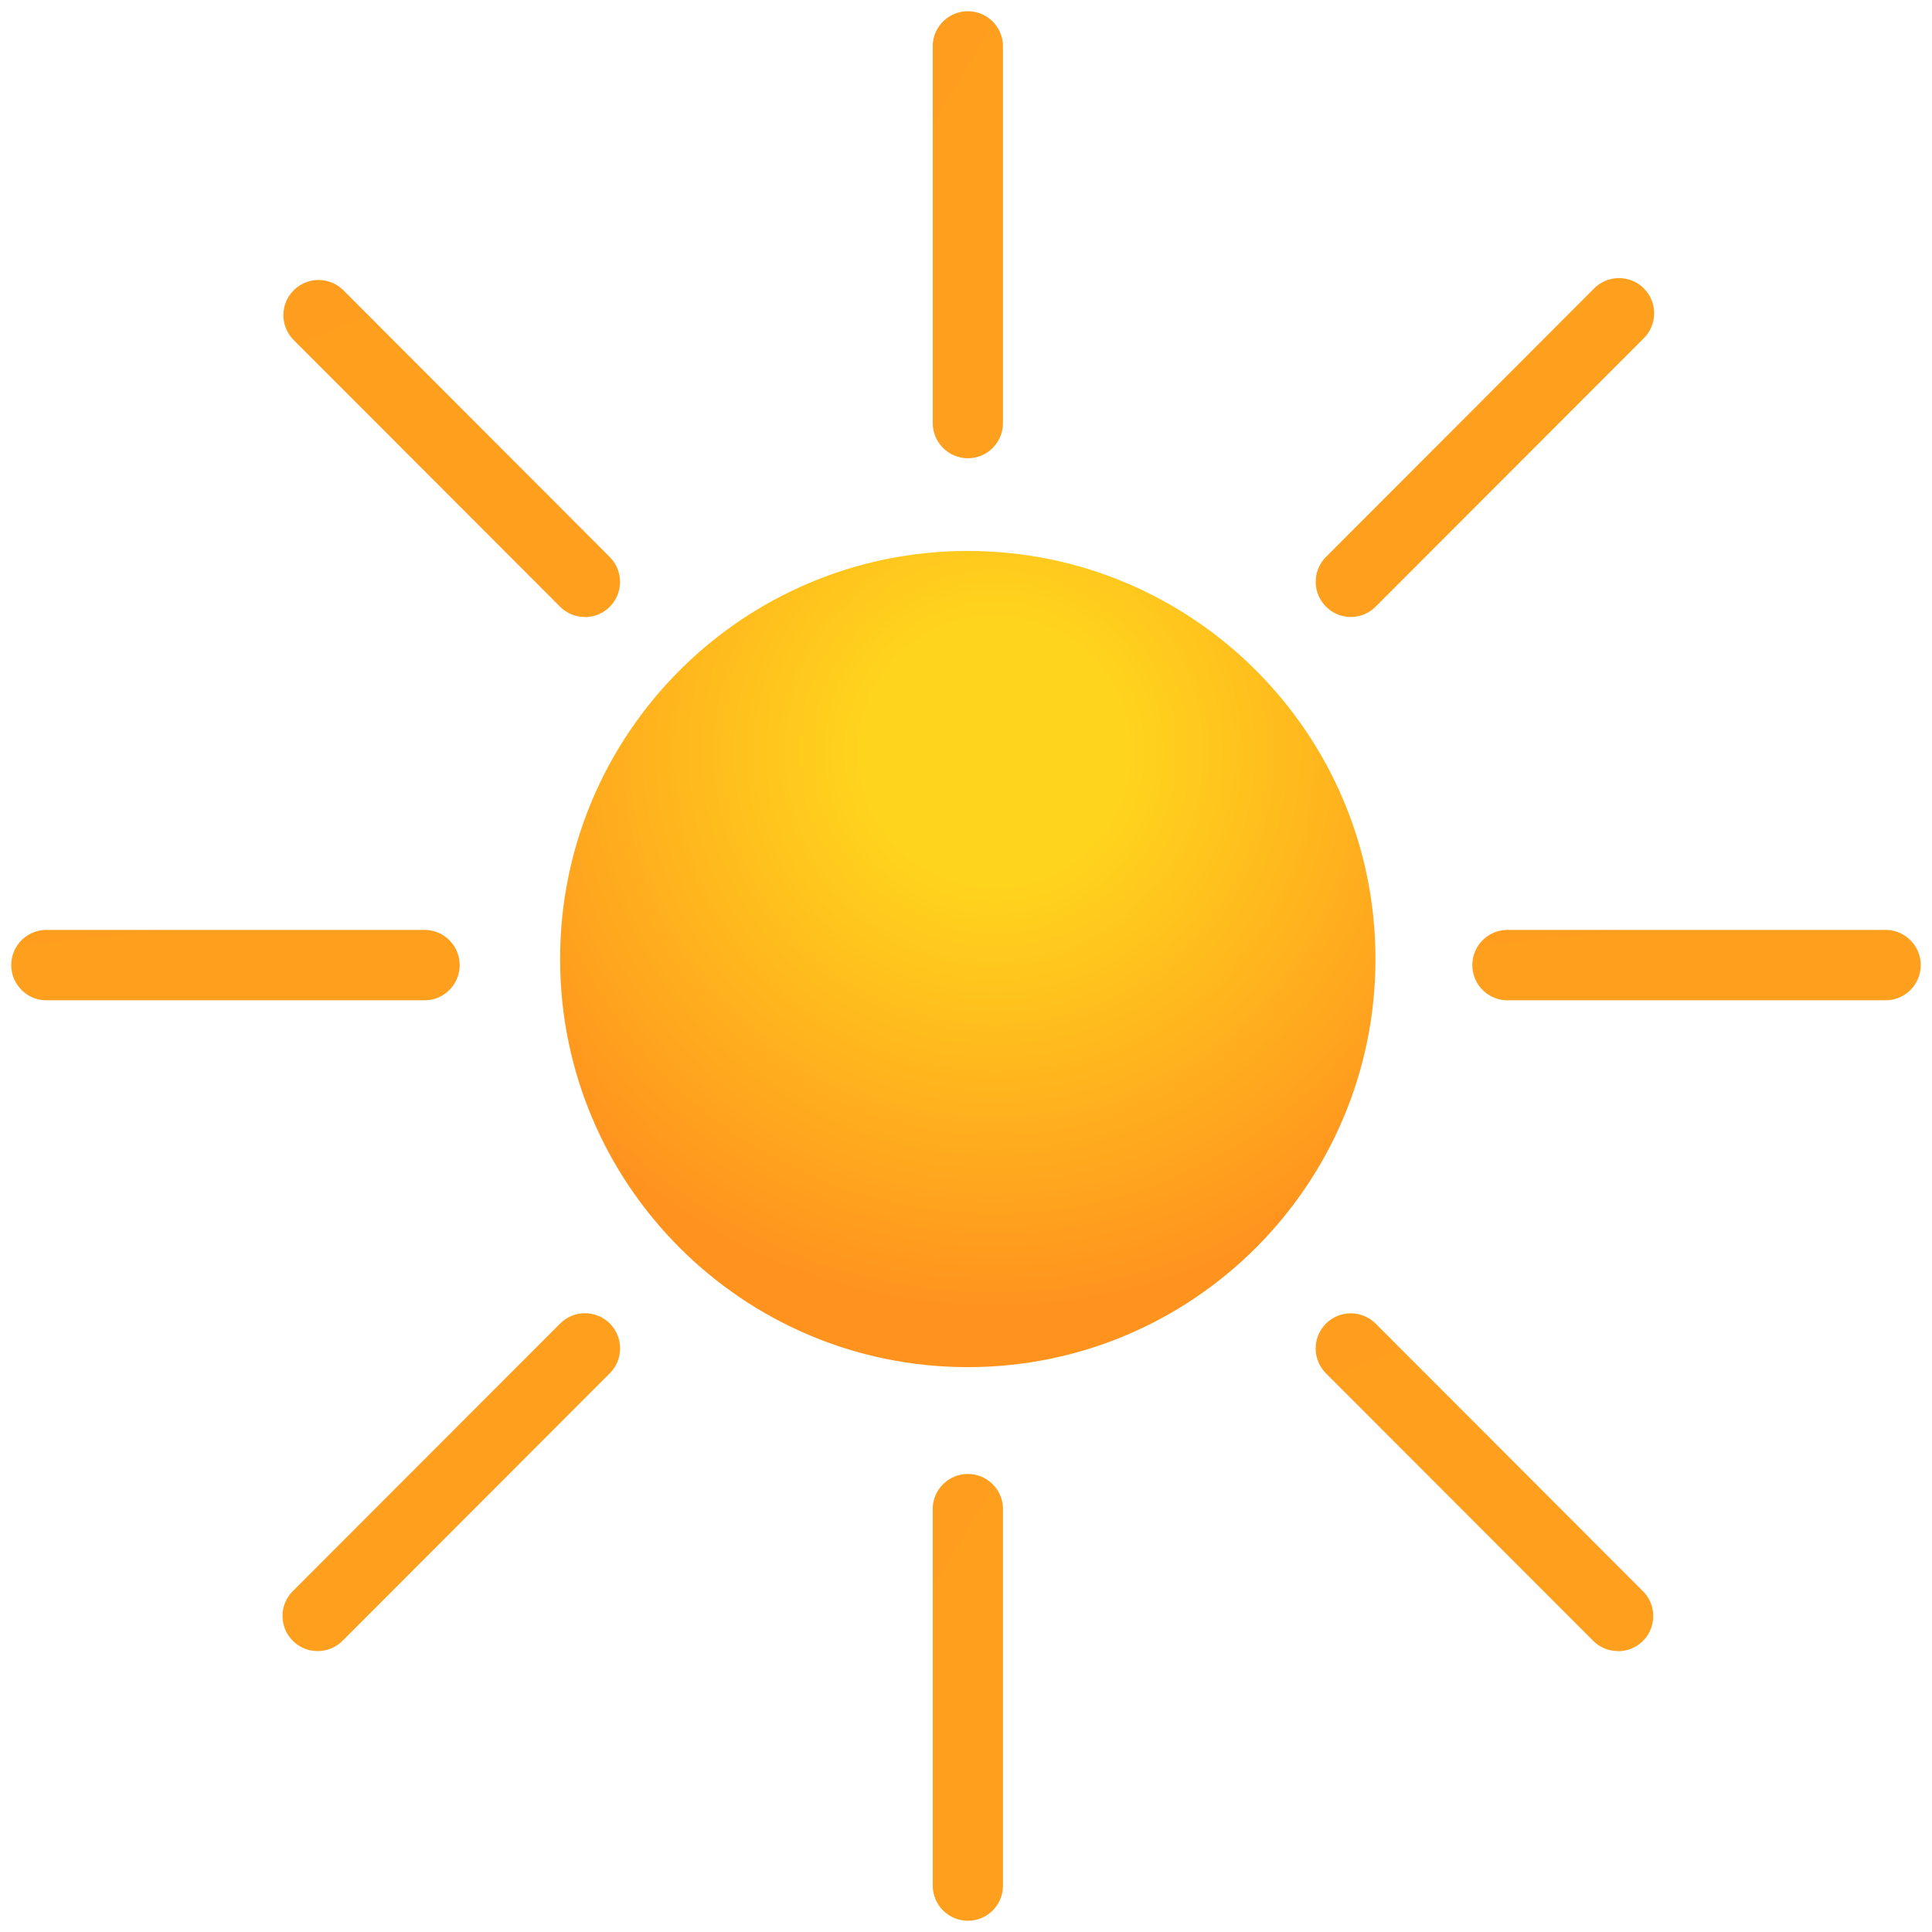 <svg width="86" height="86" viewBox="0 0 86 86" fill="none" xmlns="http://www.w3.org/2000/svg">
<g filter="url(#filter0_d)">
<path d="M43.579 61.356C53.602 61.356 61.727 53.223 61.727 43.191C61.727 33.158 53.602 25.025 43.579 25.025C33.557 25.025 25.432 33.158 25.432 43.191C25.432 53.223 33.557 61.356 43.579 61.356Z" fill="url(#paint0_radial)"/>
<path d="M43.584 20.898C43.169 20.898 42.771 20.733 42.477 20.439C42.184 20.145 42.019 19.746 42.019 19.331V2.483C42.04 2.083 42.214 1.706 42.505 1.43C42.796 1.154 43.181 1 43.582 1C43.983 1 44.368 1.154 44.659 1.43C44.95 1.706 45.124 2.083 45.146 2.483V19.331C45.146 19.536 45.106 19.74 45.028 19.93C44.95 20.12 44.835 20.293 44.69 20.439C44.545 20.584 44.373 20.7 44.183 20.779C43.993 20.857 43.79 20.898 43.584 20.898Z" fill="url(#paint1_radial)"/>
<path d="M43.584 86C43.169 86 42.771 85.835 42.477 85.541C42.184 85.247 42.019 84.848 42.019 84.433V67.594C42.04 67.194 42.214 66.817 42.505 66.541C42.796 66.265 43.181 66.111 43.582 66.111C43.983 66.111 44.368 66.265 44.659 66.541C44.95 66.817 45.124 67.194 45.146 67.594V84.442C45.145 84.855 44.98 85.252 44.687 85.544C44.394 85.836 43.998 86 43.584 86Z" fill="url(#paint2_radial)"/>
<path d="M26.54 27.965C26.335 27.966 26.133 27.926 25.943 27.849C25.754 27.771 25.581 27.657 25.436 27.512L13.534 15.598C13.258 15.301 13.107 14.908 13.114 14.502C13.122 14.096 13.286 13.709 13.573 13.422C13.86 13.135 14.246 12.97 14.652 12.963C15.057 12.956 15.45 13.106 15.747 13.383L27.645 25.297C27.862 25.516 28.011 25.795 28.07 26.098C28.13 26.401 28.099 26.715 27.981 27.001C27.863 27.287 27.664 27.531 27.407 27.703C27.151 27.876 26.849 27.968 26.54 27.97V27.965Z" fill="url(#paint3_radial)"/>
<path d="M72.525 73.995C72.321 73.996 72.118 73.957 71.928 73.879C71.739 73.801 71.566 73.687 71.421 73.542L59.523 61.633C59.23 61.339 59.065 60.942 59.065 60.527C59.064 60.112 59.228 59.713 59.521 59.42C59.814 59.126 60.212 58.961 60.626 58.96C61.041 58.96 61.438 59.124 61.732 59.417L73.634 71.332C73.853 71.55 74.002 71.829 74.062 72.133C74.122 72.437 74.091 72.751 73.972 73.037C73.853 73.323 73.652 73.567 73.395 73.738C73.137 73.91 72.835 74.001 72.525 74V73.995Z" fill="url(#paint4_radial)"/>
<path d="M19.481 45.025H2.65C2.438 45.037 2.225 45.005 2.025 44.931C1.826 44.858 1.643 44.744 1.489 44.598C1.334 44.451 1.211 44.275 1.127 44.079C1.043 43.884 1 43.673 1 43.46C1 43.247 1.043 43.036 1.127 42.841C1.211 42.645 1.334 42.469 1.489 42.322C1.643 42.176 1.826 42.062 2.025 41.989C2.225 41.916 2.438 41.884 2.65 41.895H19.481C19.881 41.917 20.258 42.091 20.533 42.382C20.809 42.673 20.962 43.059 20.962 43.46C20.962 43.861 20.809 44.247 20.533 44.538C20.258 44.829 19.881 45.004 19.481 45.025Z" fill="url(#paint5_radial)"/>
<path d="M84.518 45.025H67.687C67.475 45.037 67.262 45.005 67.062 44.931C66.863 44.858 66.68 44.744 66.526 44.598C66.371 44.451 66.249 44.275 66.165 44.079C66.081 43.884 66.037 43.673 66.037 43.46C66.037 43.247 66.081 43.036 66.165 42.841C66.249 42.645 66.371 42.469 66.526 42.322C66.68 42.176 66.863 42.062 67.062 41.989C67.262 41.916 67.475 41.884 67.687 41.895H84.518C84.918 41.917 85.295 42.091 85.57 42.382C85.846 42.673 86 43.059 86 43.46C86 43.861 85.846 44.247 85.57 44.538C85.295 44.829 84.918 45.004 84.518 45.025Z" fill="url(#paint6_radial)"/>
<path d="M14.638 73.995C14.329 73.995 14.027 73.904 13.77 73.732C13.513 73.56 13.313 73.316 13.195 73.031C13.077 72.745 13.046 72.431 13.106 72.127C13.166 71.824 13.315 71.546 13.534 71.327L25.436 59.413C25.581 59.268 25.754 59.153 25.944 59.074C26.133 58.996 26.337 58.956 26.542 58.956C26.747 58.956 26.95 58.997 27.14 59.075C27.33 59.154 27.502 59.27 27.647 59.415C27.792 59.561 27.907 59.733 27.985 59.923C28.064 60.113 28.104 60.317 28.104 60.522C28.103 60.728 28.063 60.931 27.984 61.121C27.905 61.311 27.79 61.483 27.645 61.628L15.747 73.538C15.601 73.684 15.429 73.799 15.238 73.878C15.048 73.957 14.844 73.996 14.638 73.995Z" fill="url(#paint7_radial)"/>
<path d="M60.627 27.965C60.319 27.964 60.017 27.871 59.761 27.699C59.504 27.526 59.304 27.282 59.186 26.997C59.068 26.711 59.037 26.397 59.097 26.093C59.157 25.79 59.305 25.511 59.523 25.292L71.421 13.378C71.564 13.224 71.737 13.1 71.929 13.014C72.121 12.928 72.329 12.882 72.539 12.879C72.749 12.875 72.958 12.913 73.153 12.992C73.349 13.071 73.526 13.188 73.674 13.337C73.823 13.486 73.941 13.664 74.019 13.859C74.098 14.054 74.137 14.263 74.133 14.474C74.129 14.684 74.083 14.892 73.997 15.084C73.912 15.277 73.788 15.45 73.634 15.593L61.731 27.507C61.587 27.652 61.414 27.768 61.225 27.846C61.035 27.925 60.832 27.965 60.627 27.965Z" fill="url(#paint8_radial)"/>
</g>
<defs>
<filter id="filter0_d" x="0" y="0" width="86" height="86" filterUnits="userSpaceOnUse" color-interpolation-filters="sRGB">
<feFlood flood-opacity="0" result="BackgroundImageFix"/>
<feColorMatrix in="SourceAlpha" type="matrix" values="0 0 0 0 0 0 0 0 0 0 0 0 0 0 0 0 0 0 127 0" result="hardAlpha"/>
<feOffset dx="-0.5" dy="-0.5"/>
<feGaussianBlur stdDeviation="0.25"/>
<feComposite in2="hardAlpha" operator="out"/>
<feColorMatrix type="matrix" values="0 0 0 0 0 0 0 0 0 0 0 0 0 0 0 0 0 0 0.75 0"/>
<feBlend mode="multiply" in2="BackgroundImageFix" result="effect1_dropShadow"/>
<feBlend mode="normal" in="SourceGraphic" in2="effect1_dropShadow" result="shape"/>
</filter>
<radialGradient id="paint0_radial" cx="0" cy="0" r="1" gradientUnits="userSpaceOnUse" gradientTransform="translate(44.761 33.972) scale(24.728 24.752)">
<stop offset="0.24" stop-color="#FFD41D"/>
<stop offset="1" stop-color="#FF931E"/>
</radialGradient>
<radialGradient id="paint1_radial" cx="0" cy="0" r="1" gradientUnits="userSpaceOnUse" gradientTransform="translate(252.136 3206.37) scale(630.477 4011.64)">
<stop offset="0.24" stop-color="#FFD41D"/>
<stop offset="1" stop-color="#FF931E"/>
</radialGradient>
<radialGradient id="paint2_radial" cx="0" cy="0" r="1" gradientUnits="userSpaceOnUse" gradientTransform="translate(252.135 3270.02) scale(630.474 4009.81)">
<stop offset="0.24" stop-color="#FFD41D"/>
<stop offset="1" stop-color="#FF931E"/>
</radialGradient>
<radialGradient id="paint3_radial" cx="0" cy="0" r="1" gradientUnits="userSpaceOnUse" gradientTransform="translate(1020.02 2430.4) scale(3021.32 3025.51)">
<stop offset="0.24" stop-color="#FFD41D"/>
<stop offset="1" stop-color="#FF931E"/>
</radialGradient>
<radialGradient id="paint4_radial" cx="0" cy="0" r="1" gradientUnits="userSpaceOnUse" gradientTransform="translate(1068.75 2481.68) scale(3029.67 3032.12)">
<stop offset="0.24" stop-color="#FFD41D"/>
<stop offset="1" stop-color="#FF931E"/>
</radialGradient>
<radialGradient id="paint5_radial" cx="0" cy="0" r="1" gradientUnits="userSpaceOnUse" gradientTransform="translate(1342.28 546.882) scale(4024.63 632.012)">
<stop offset="0.24" stop-color="#FFD41D"/>
<stop offset="1" stop-color="#FF931E"/>
</radialGradient>
<radialGradient id="paint6_radial" cx="0" cy="0" r="1" gradientUnits="userSpaceOnUse" gradientTransform="translate(1407.32 546.882) scale(4024.63 632.012)">
<stop offset="0.24" stop-color="#FFD41D"/>
<stop offset="1" stop-color="#FF931E"/>
</radialGradient>
<radialGradient id="paint7_radial" cx="0" cy="0" r="1" gradientUnits="userSpaceOnUse" gradientTransform="translate(1022.77 2481.68) scale(3029.67 3032.13)">
<stop offset="0.24" stop-color="#FFD41D"/>
<stop offset="1" stop-color="#FF931E"/>
</radialGradient>
<radialGradient id="paint8_radial" cx="0" cy="0" r="1" gradientUnits="userSpaceOnUse" gradientTransform="translate(1071.34 2443.19) scale(3037.41 3041.62)">
<stop offset="0.24" stop-color="#FFD41D"/>
<stop offset="1" stop-color="#FF931E"/>
</radialGradient>
</defs>
</svg>


